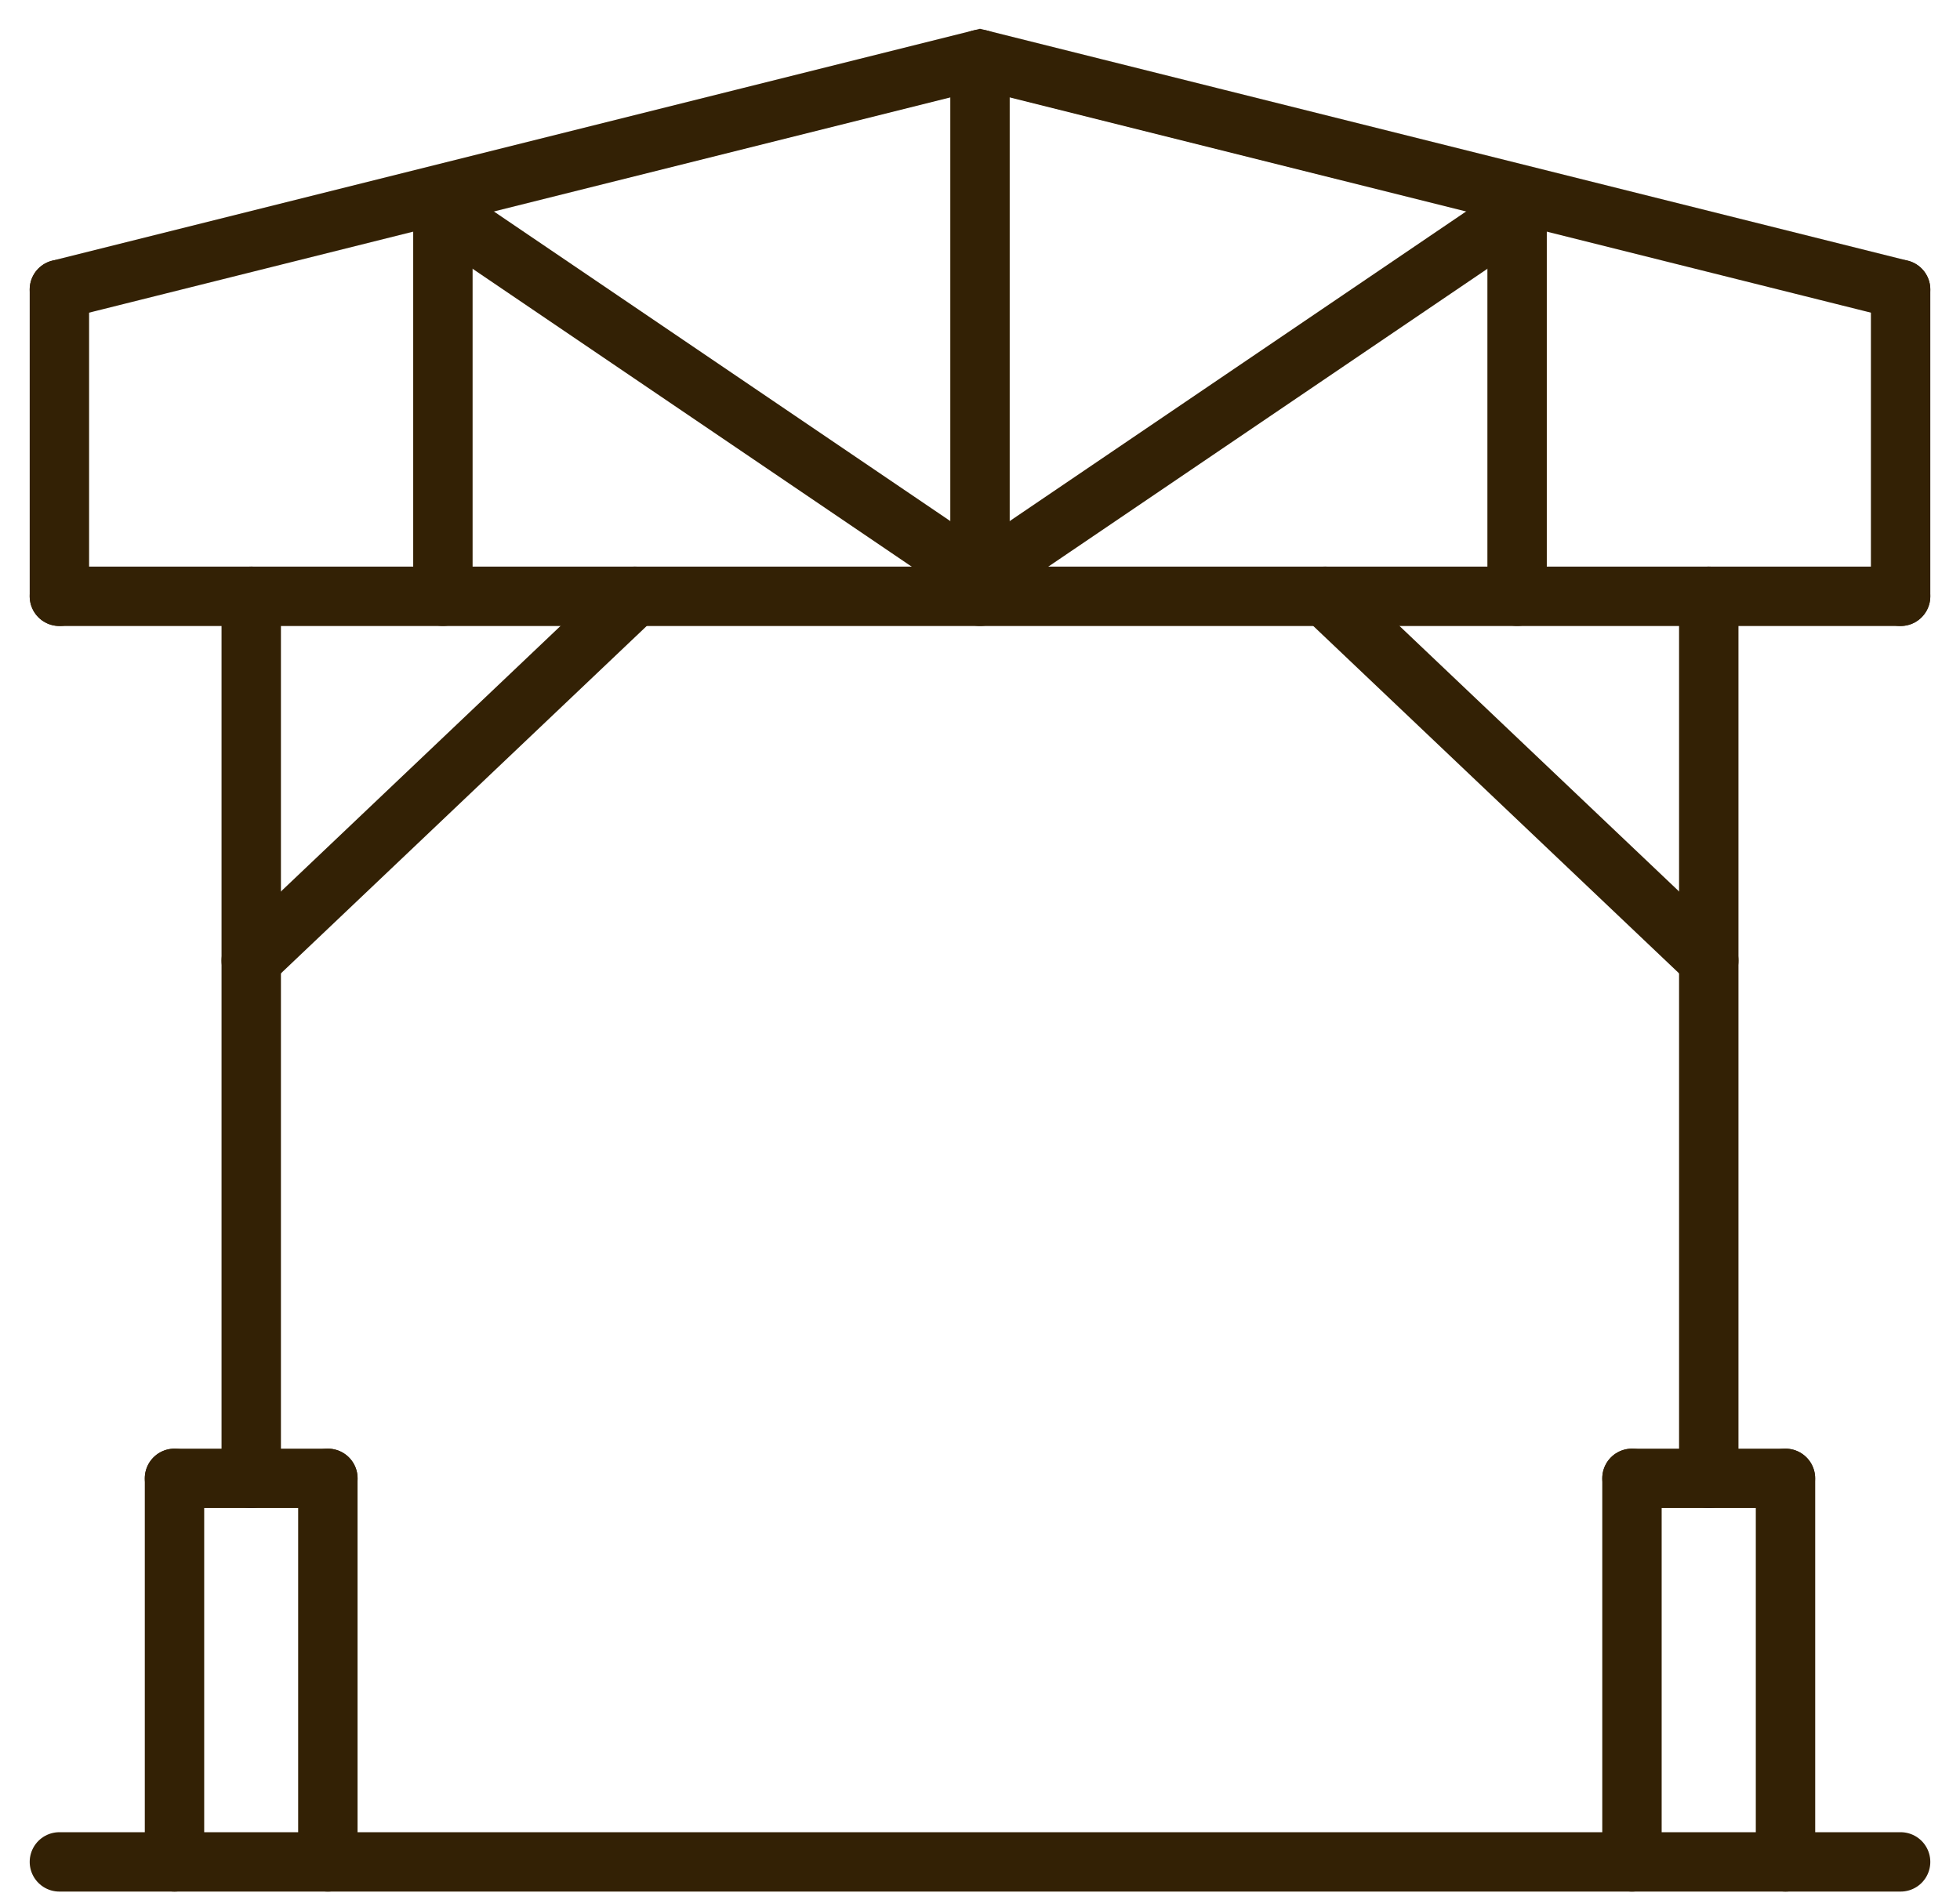 <svg width="33" height="32" viewBox="0 0 33 32" fill="none" xmlns="http://www.w3.org/2000/svg">
<path d="M1 4.875V10.042" stroke="#332105" stroke-linecap="round"/>
<path d="M1 10.042L32 10.042" stroke="#332105" stroke-linecap="round"/>
<path d="M1 31.355L32 31.355" stroke="#332105" stroke-linecap="round"/>
<path d="M1 4.875L16.5 1L32 4.875" stroke="#332105" stroke-linecap="round"/>
<path d="M7.457 3.583V10.041" stroke="#332105" stroke-linecap="round"/>
<path d="M5.52 24.896V31.355" stroke="#332105" stroke-linecap="round"/>
<path d="M2.938 24.896H5.521" stroke="#332105" stroke-linecap="round"/>
<path d="M2.938 24.896V31.355" stroke="#332105" stroke-linecap="round"/>
<path d="M30.062 24.896V31.355" stroke="#332105" stroke-linecap="round"/>
<path d="M27.477 24.896H30.06" stroke="#332105" stroke-linecap="round"/>
<path d="M27.477 24.896V31.355" stroke="#332105" stroke-linecap="round"/>
<path d="M4.23 10.042V24.896" stroke="#332105" stroke-linecap="round"/>
<path d="M28.77 10.042V24.896" stroke="#332105" stroke-linecap="round"/>
<path d="M7.457 3.583L16.499 9.718" stroke="#332105" stroke-linecap="round"/>
<path d="M4.23 16.177L10.689 10.042" stroke="#332105" stroke-linecap="round"/>
<path d="M28.77 16.177L22.311 10.042" stroke="#332105" stroke-linecap="round"/>
<path d="M25.543 3.583L16.501 9.718" stroke="#332105" stroke-linecap="round"/>
<path d="M16.5 1L16.5 10.042" stroke="#332105" stroke-linecap="round"/>
<path d="M25.543 3.583V10.041" stroke="#332105" stroke-linecap="round"/>
<path d="M32 4.875V10.042" stroke="#332105" stroke-linecap="round"/>
</svg>
